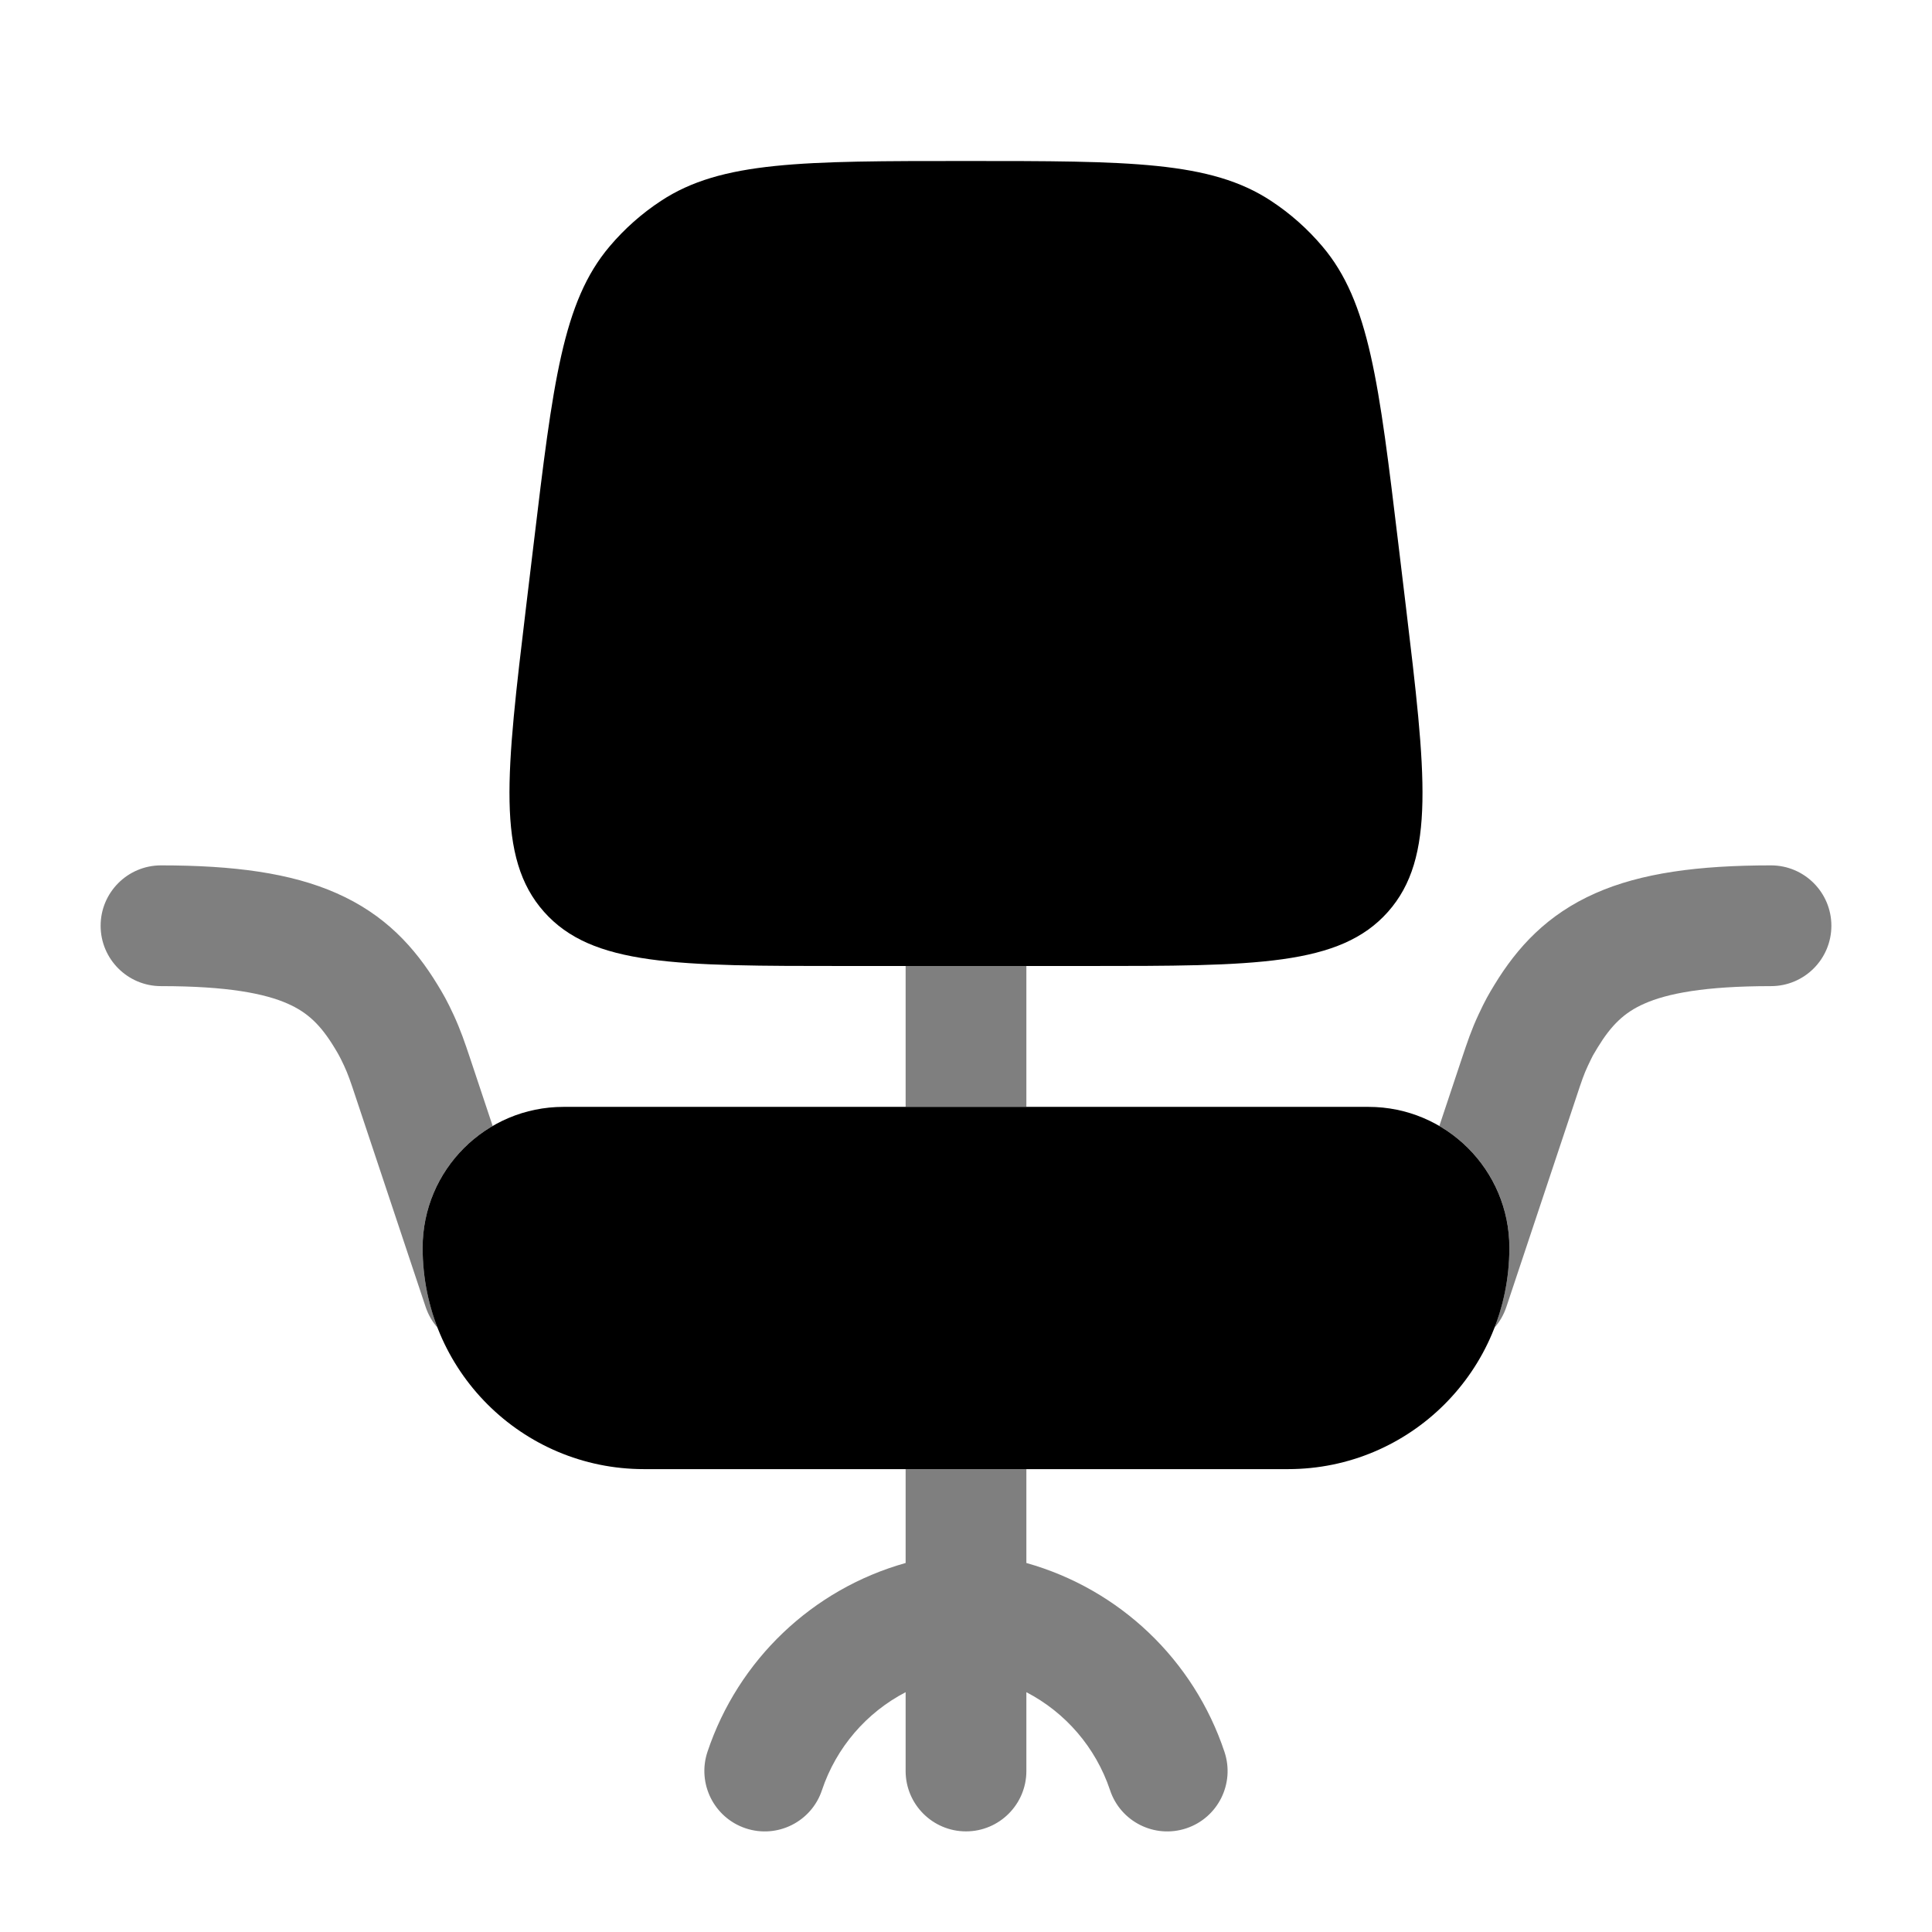 <svg width="24" height="24" viewBox="0 0 24 24" fill="none" xmlns="http://www.w3.org/2000/svg">
<path d="M5.25 15.5C5.25 14.534 6.034 13.75 7 13.75H17C17.966 13.75 18.75 14.534 18.75 15.5C18.75 17.019 17.519 18.25 16 18.25H8C6.481 18.25 5.25 17.019 5.25 15.5Z" fill="#000000"/>
<path d="M6.628 6.766C6.869 4.754 6.99 3.749 7.572 3.062C7.756 2.844 7.971 2.653 8.21 2.496C8.961 2 9.974 2 12 2C14.026 2 15.039 2 15.79 2.496C16.029 2.653 16.244 2.844 16.428 3.062C17.01 3.749 17.13 4.754 17.372 6.766L17.463 7.523C17.713 9.611 17.838 10.655 17.242 11.327C16.645 12 15.594 12 13.491 12H10.509C8.406 12 7.355 12 6.758 11.327C6.161 10.655 6.287 9.611 6.537 7.523L6.628 6.766Z" fill="#000000"/>
<g opacity="0.5">
<path d="M2 10.75C1.586 10.75 1.25 11.086 1.25 11.5C1.25 11.914 1.586 12.25 2 12.25C2.827 12.25 3.289 12.342 3.574 12.468C3.823 12.578 3.984 12.733 4.155 13.015C4.185 13.065 4.198 13.086 4.211 13.111C4.224 13.135 4.242 13.169 4.274 13.238C4.324 13.347 4.349 13.418 4.423 13.642L5.288 16.237C5.321 16.334 5.371 16.421 5.435 16.493C5.316 16.185 5.25 15.85 5.25 15.5C5.25 14.854 5.6 14.291 6.12 13.987L5.841 13.15C5.772 12.944 5.723 12.799 5.635 12.607C5.549 12.422 5.505 12.348 5.437 12.236C5.152 11.767 4.781 11.36 4.179 11.095C3.613 10.845 2.905 10.75 2 10.75Z" fill="#000000"/>
<path d="M12.75 13.75H11.25V12H12.75V13.75Z" fill="#000000"/>
<path d="M18.565 16.493C18.684 16.185 18.75 15.85 18.75 15.5C18.75 14.854 18.401 14.291 17.88 13.987L18.159 13.15C18.228 12.944 18.276 12.799 18.365 12.607C18.451 12.422 18.495 12.348 18.563 12.236C18.848 11.767 19.22 11.36 19.821 11.095C20.387 10.845 21.095 10.75 22 10.75C22.414 10.75 22.75 11.086 22.75 11.5C22.75 11.914 22.414 12.25 22 12.25C21.173 12.25 20.71 12.342 20.426 12.468C20.177 12.578 20.017 12.733 19.845 13.015C19.815 13.065 19.802 13.086 19.788 13.111C19.776 13.135 19.758 13.169 19.726 13.238C19.675 13.347 19.651 13.418 19.577 13.642L18.712 16.237C18.679 16.334 18.629 16.421 18.565 16.493Z" fill="#000000"/>
<path d="M11.25 18.25H12.75V19.416C13.907 19.741 14.83 20.619 15.211 21.763C15.342 22.156 15.13 22.581 14.737 22.712C14.344 22.843 13.919 22.63 13.789 22.237C13.611 21.706 13.235 21.273 12.75 21.021V22C12.75 22.414 12.414 22.75 12 22.75C11.586 22.75 11.25 22.414 11.25 22V21.021C10.765 21.273 10.389 21.706 10.211 22.237C10.081 22.63 9.656 22.843 9.263 22.712C8.87 22.581 8.658 22.156 8.788 21.763C9.17 20.619 10.093 19.741 11.25 19.416V18.25Z" fill="#000000"/>
</g>
</svg>